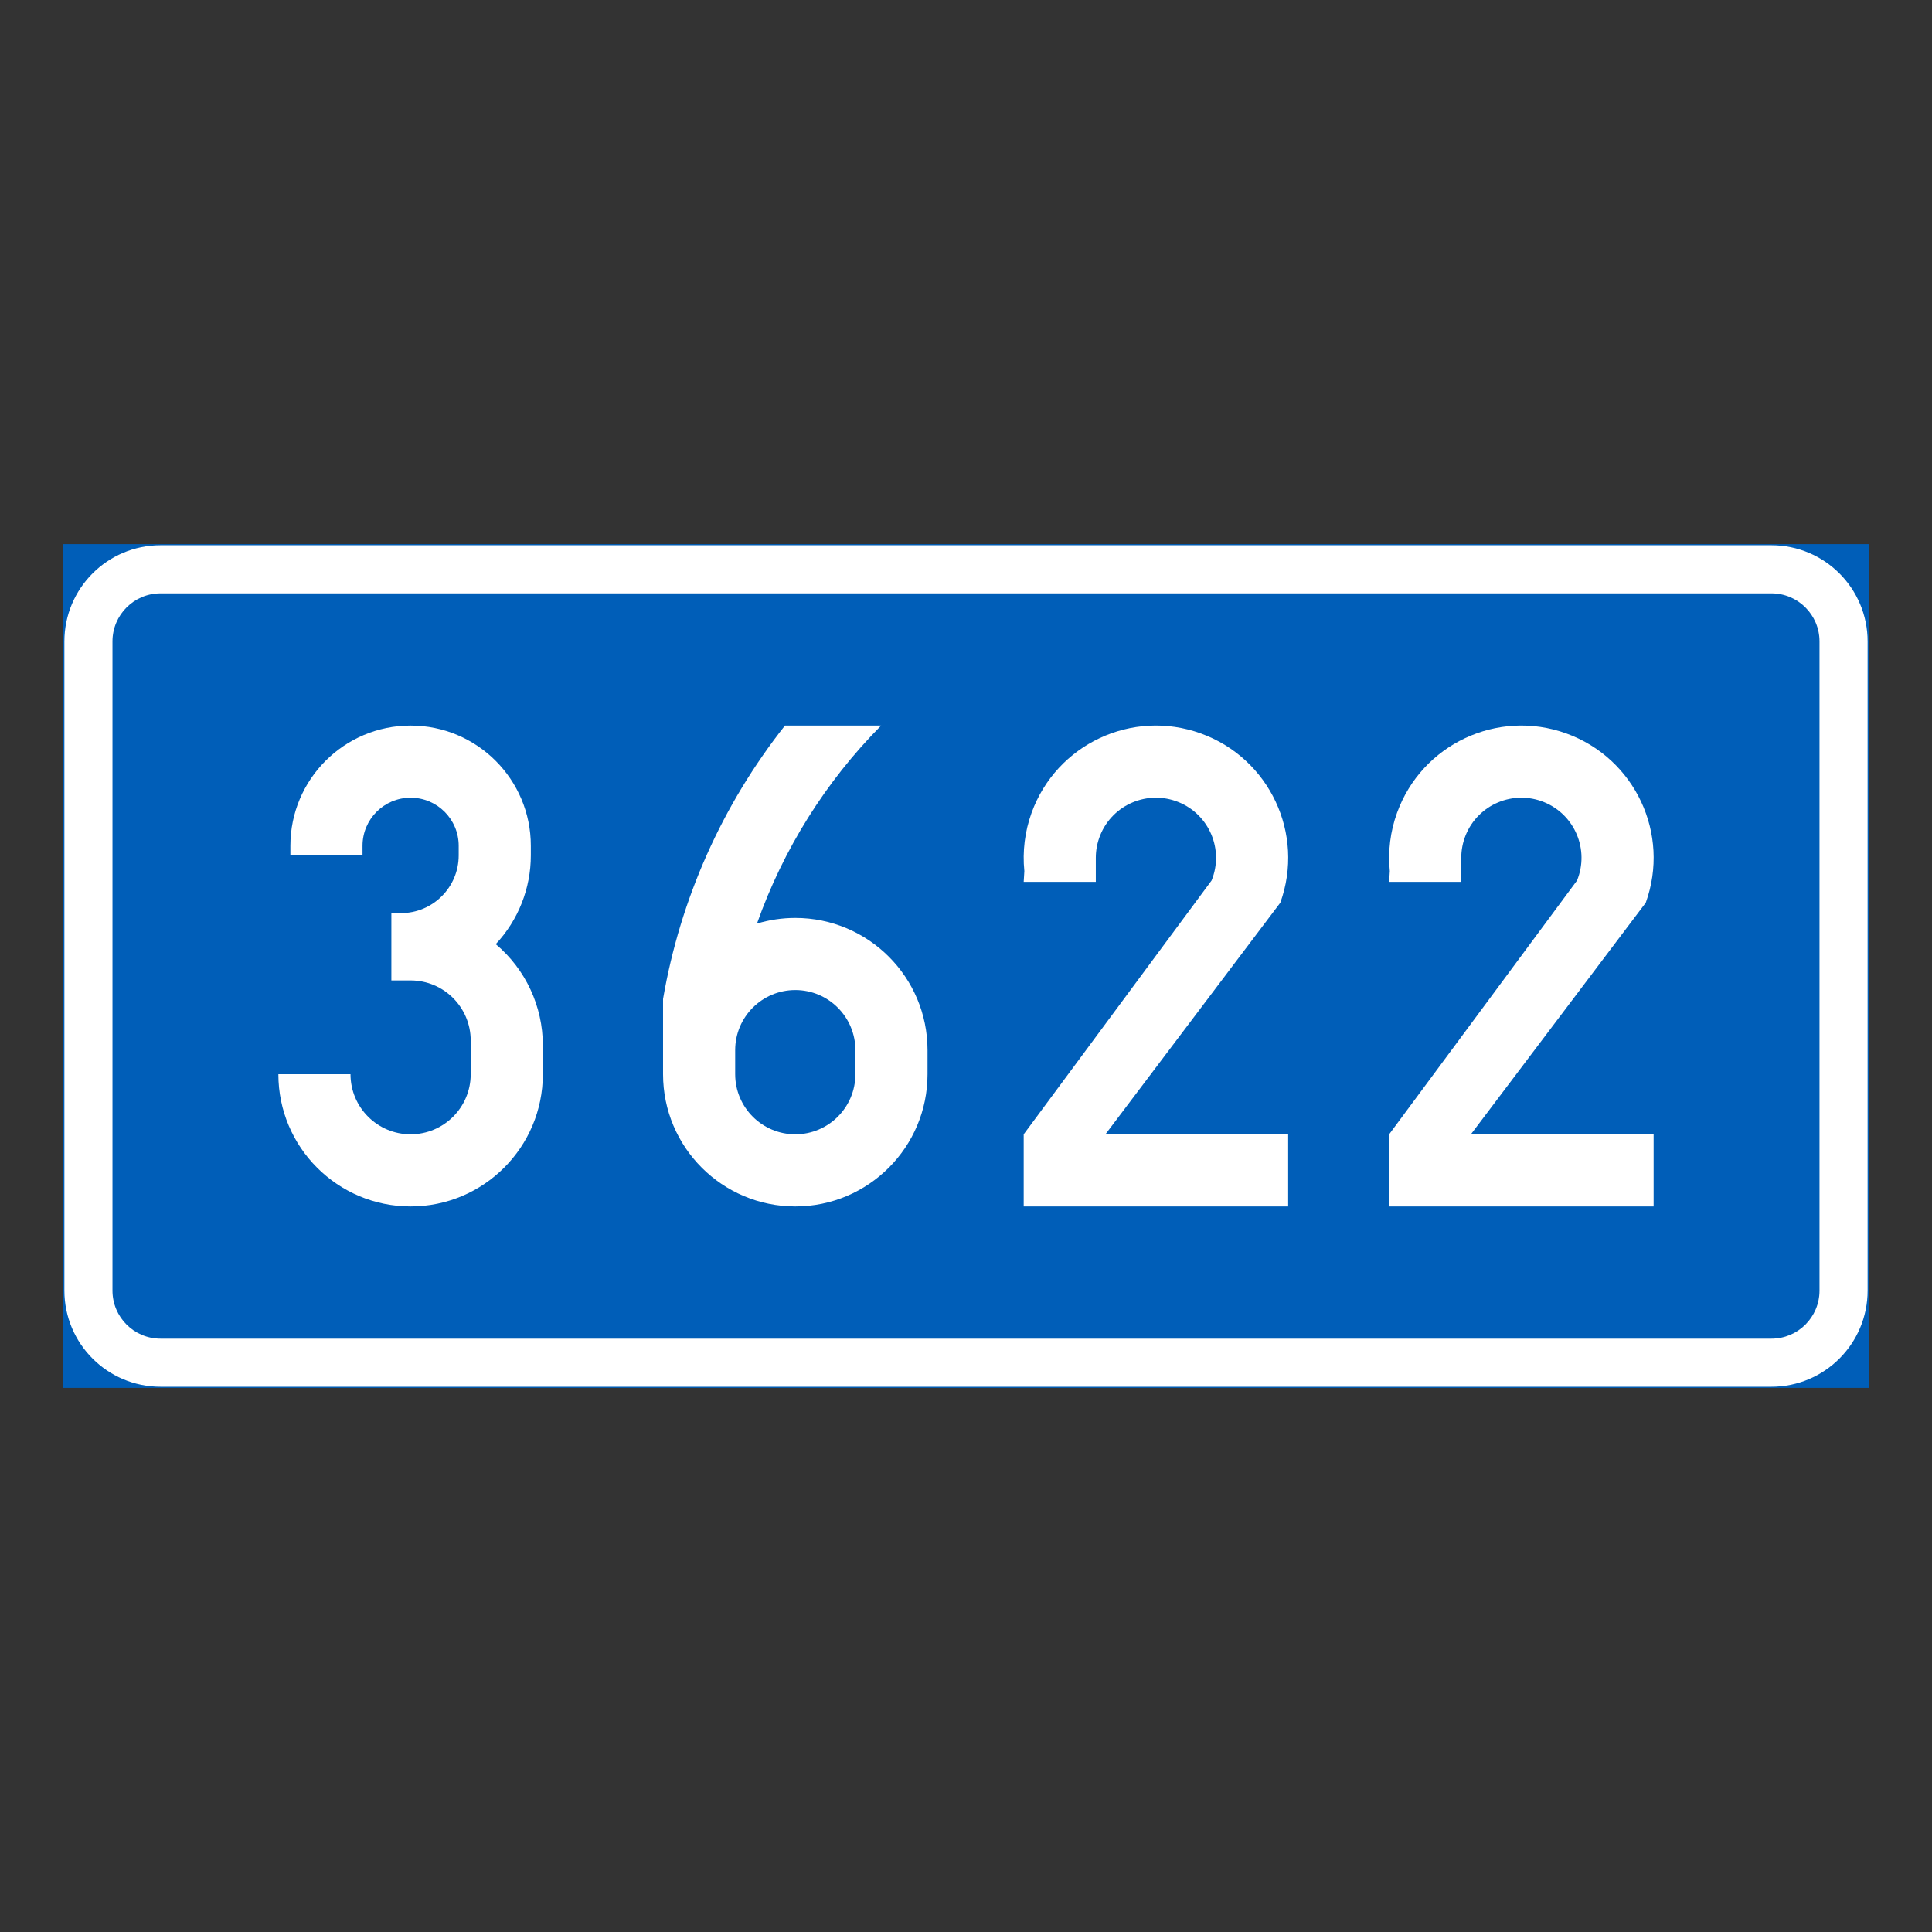 <?xml version="1.0" encoding="iso-8859-1"?>
<!-- Generator: Adobe Illustrator 16.0.0, SVG Export Plug-In . SVG Version: 6.00 Build 0)  -->
<!DOCTYPE svg PUBLIC "-//W3C//DTD SVG 1.1//EN" "http://www.w3.org/Graphics/SVG/1.1/DTD/svg11.dtd">
<svg version="1.1" id="Layer_1" xmlns="http://www.w3.org/2000/svg" xmlns:xlink="http://www.w3.org/1999/xlink" x="0px" y="0px"
	 width="425.197px" height="425.196px" viewBox="0 0 425.197 425.196" style="enable-background:new 0 0 425.197 425.196;"
	 xml:space="preserve">
<rect x="0" y="0" width="425.197" height="425.196" fill="#333333" stroke="none"/>
<g id="LWPOLYLINE_230_">
	
		<rect x="14.172" y="120" style="fill:#005EB8;stroke:#005EB8;stroke-width:0.5;stroke-miterlimit:10;" width="396.853" height="185.196"/>
</g>
<g id="LWPOLYLINE_223_">
	<path style="fill:#FFFFFF;" d="M35.336,305.196h354.519c11.693,0,21.17-9.477,21.17-21.164V141.166
		c0-11.689-9.477-21.166-21.17-21.166H35.336c-11.688,0-21.164,9.477-21.164,21.166v142.866
		C14.172,295.72,23.649,305.196,35.336,305.196z"/>
</g>
<g id="LWPOLYLINE_224_">
	<path style="fill:#005EB8;" d="M35.336,294.617h354.519c5.85,0,10.584-4.741,10.584-10.585V141.166
		c0-5.844-4.734-10.582-10.584-10.582H35.336c-5.844,0-10.582,4.738-10.582,10.582v142.866
		C24.754,289.876,29.493,294.617,35.336,294.617z"/>
</g>
<g id="LWPOLYLINE_225_">
	<path style="fill:#FFFFFF;" d="M61.265,236.409c0,16.074,13.029,29.104,29.104,29.104c16.072,0,29.101-13.029,29.101-29.104v-6.349
		c0-8.587-3.794-16.739-10.364-22.268c4.959-5.295,7.719-12.28,7.719-19.534v-2.116c0-14.612-11.847-26.458-26.457-26.458
		c-14.612,0-26.459,11.846-26.459,26.458v2.116h15.875v-2.116c0-5.845,4.738-10.583,10.584-10.583
		c5.844,0,10.582,4.738,10.582,10.583v2.116c0,7.013-5.688,12.7-12.698,12.7h-2.119v14.814h4.235
		c7.304,0,13.227,5.924,13.227,13.228v7.408c0,7.307-5.923,13.229-13.227,13.229c-7.306,0-13.229-5.923-13.229-13.229H61.265z"/>
</g>
<g id="LWPOLYLINE_227_">
	<path style="fill:#FFFFFF;" d="M145.926,236.409v-16.552c3.779-21.984,13.001-42.671,26.828-60.173h21.167
		c-12.211,12.335-21.542,27.216-27.326,43.58c2.734-0.826,5.577-1.246,8.435-1.246c16.072,0,29.102,13.026,29.102,29.102v5.289
		c0,16.074-13.029,29.104-29.102,29.104C158.955,265.513,145.926,252.483,145.926,236.409z"/>
</g>
<g id="LWPOLYLINE_228_">
	<path style="fill:#FFFFFF;" d="M225.298,194.081h15.869v-5.292c0-1.714,0.334-3.411,0.98-4.998
		c2.76-6.765,10.482-10.011,17.25-7.252c6.762,2.761,10.01,10.48,7.248,17.244l-41.348,55.855v15.874h58.203v-15.874h-40.215
		l38.486-50.966c5.459-15.117-2.371-31.797-17.492-37.256c-15.113-5.461-31.795,2.368-37.254,17.486
		c-1.48,4.098-2.021,8.477-1.584,12.813L225.298,194.081z"/>
</g>
<g id="LWPOLYLINE_229_">
	<path style="fill:#FFFFFF;" d="M305.728,194.081h15.869v-5.292c0-1.714,0.332-3.411,0.979-4.998
		c2.762-6.765,10.482-10.011,17.25-7.252c6.762,2.761,10.01,10.48,7.25,17.244l-41.348,55.855v15.874h58.201v-15.874h-40.213
		l38.484-50.966c5.459-15.117-2.371-31.797-17.49-37.256c-15.115-5.461-31.795,2.368-37.254,17.486
		c-1.482,4.098-2.021,8.477-1.586,12.813L305.728,194.081z"/>
</g>
<g id="LWPOLYLINE_226_">
	<path style="fill:#005EB8;" d="M161.8,236.409c0,7.307,5.923,13.229,13.229,13.229c7.306,0,13.227-5.923,13.227-13.229v-5.289
		c0-7.307-5.921-13.23-13.227-13.23c-7.306,0-13.229,5.924-13.229,13.23V236.409z"/>
</g>
</svg>
